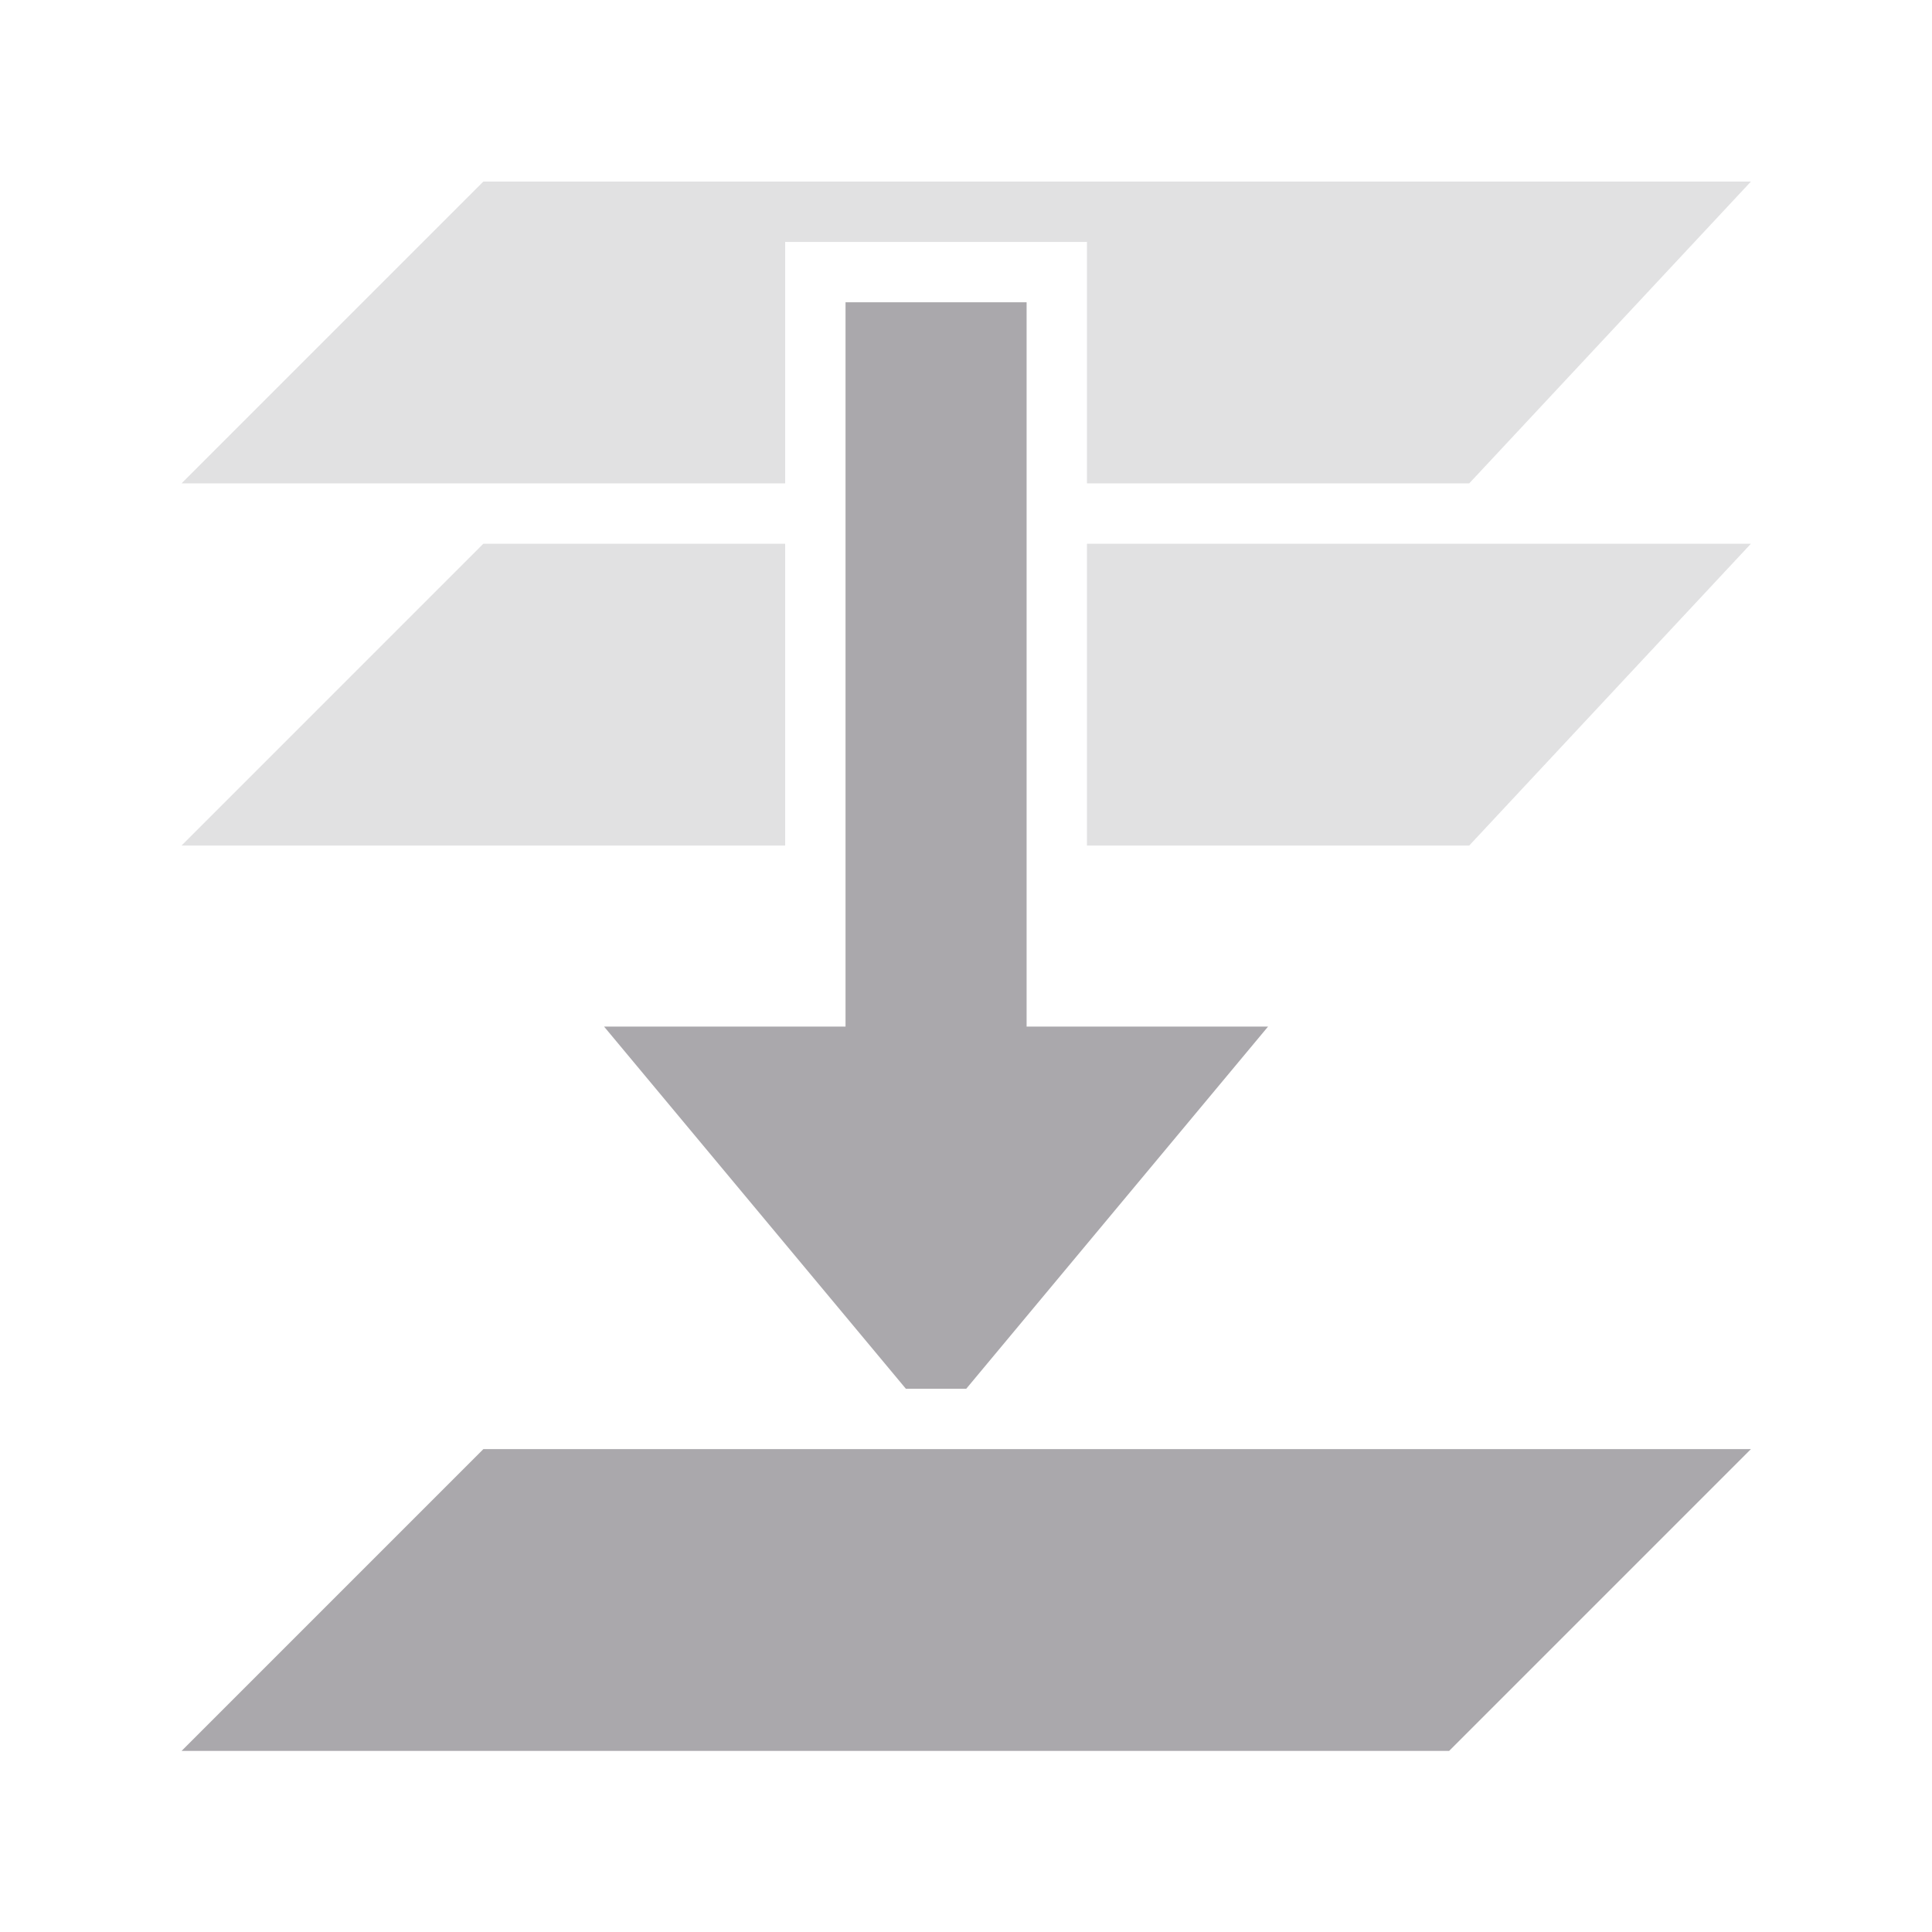 <svg height="32" viewBox="0 0 32 32" width="32" xmlns="http://www.w3.org/2000/svg"><g fill="#aaa8ac" transform="matrix(-1.333 0 0 -1.333 32 32)"><path d="m6 2.25-3.75 3.75 15.75 0 3.75-3.75zm6 4.5-3.75 4.5h3v9h2.25v-9h3l-3.75-4.5z"/><path d="m5.75 13.5-3.5 3.75 8.25 0v-3.75zm8.5 0v3.75h3.75l3.75-3.75zm-8.5 4.5-3.5 3.75 15.75 0 3.75-3.75h-7.5v3h-3.75v-3z" opacity=".35"/></g></svg>
